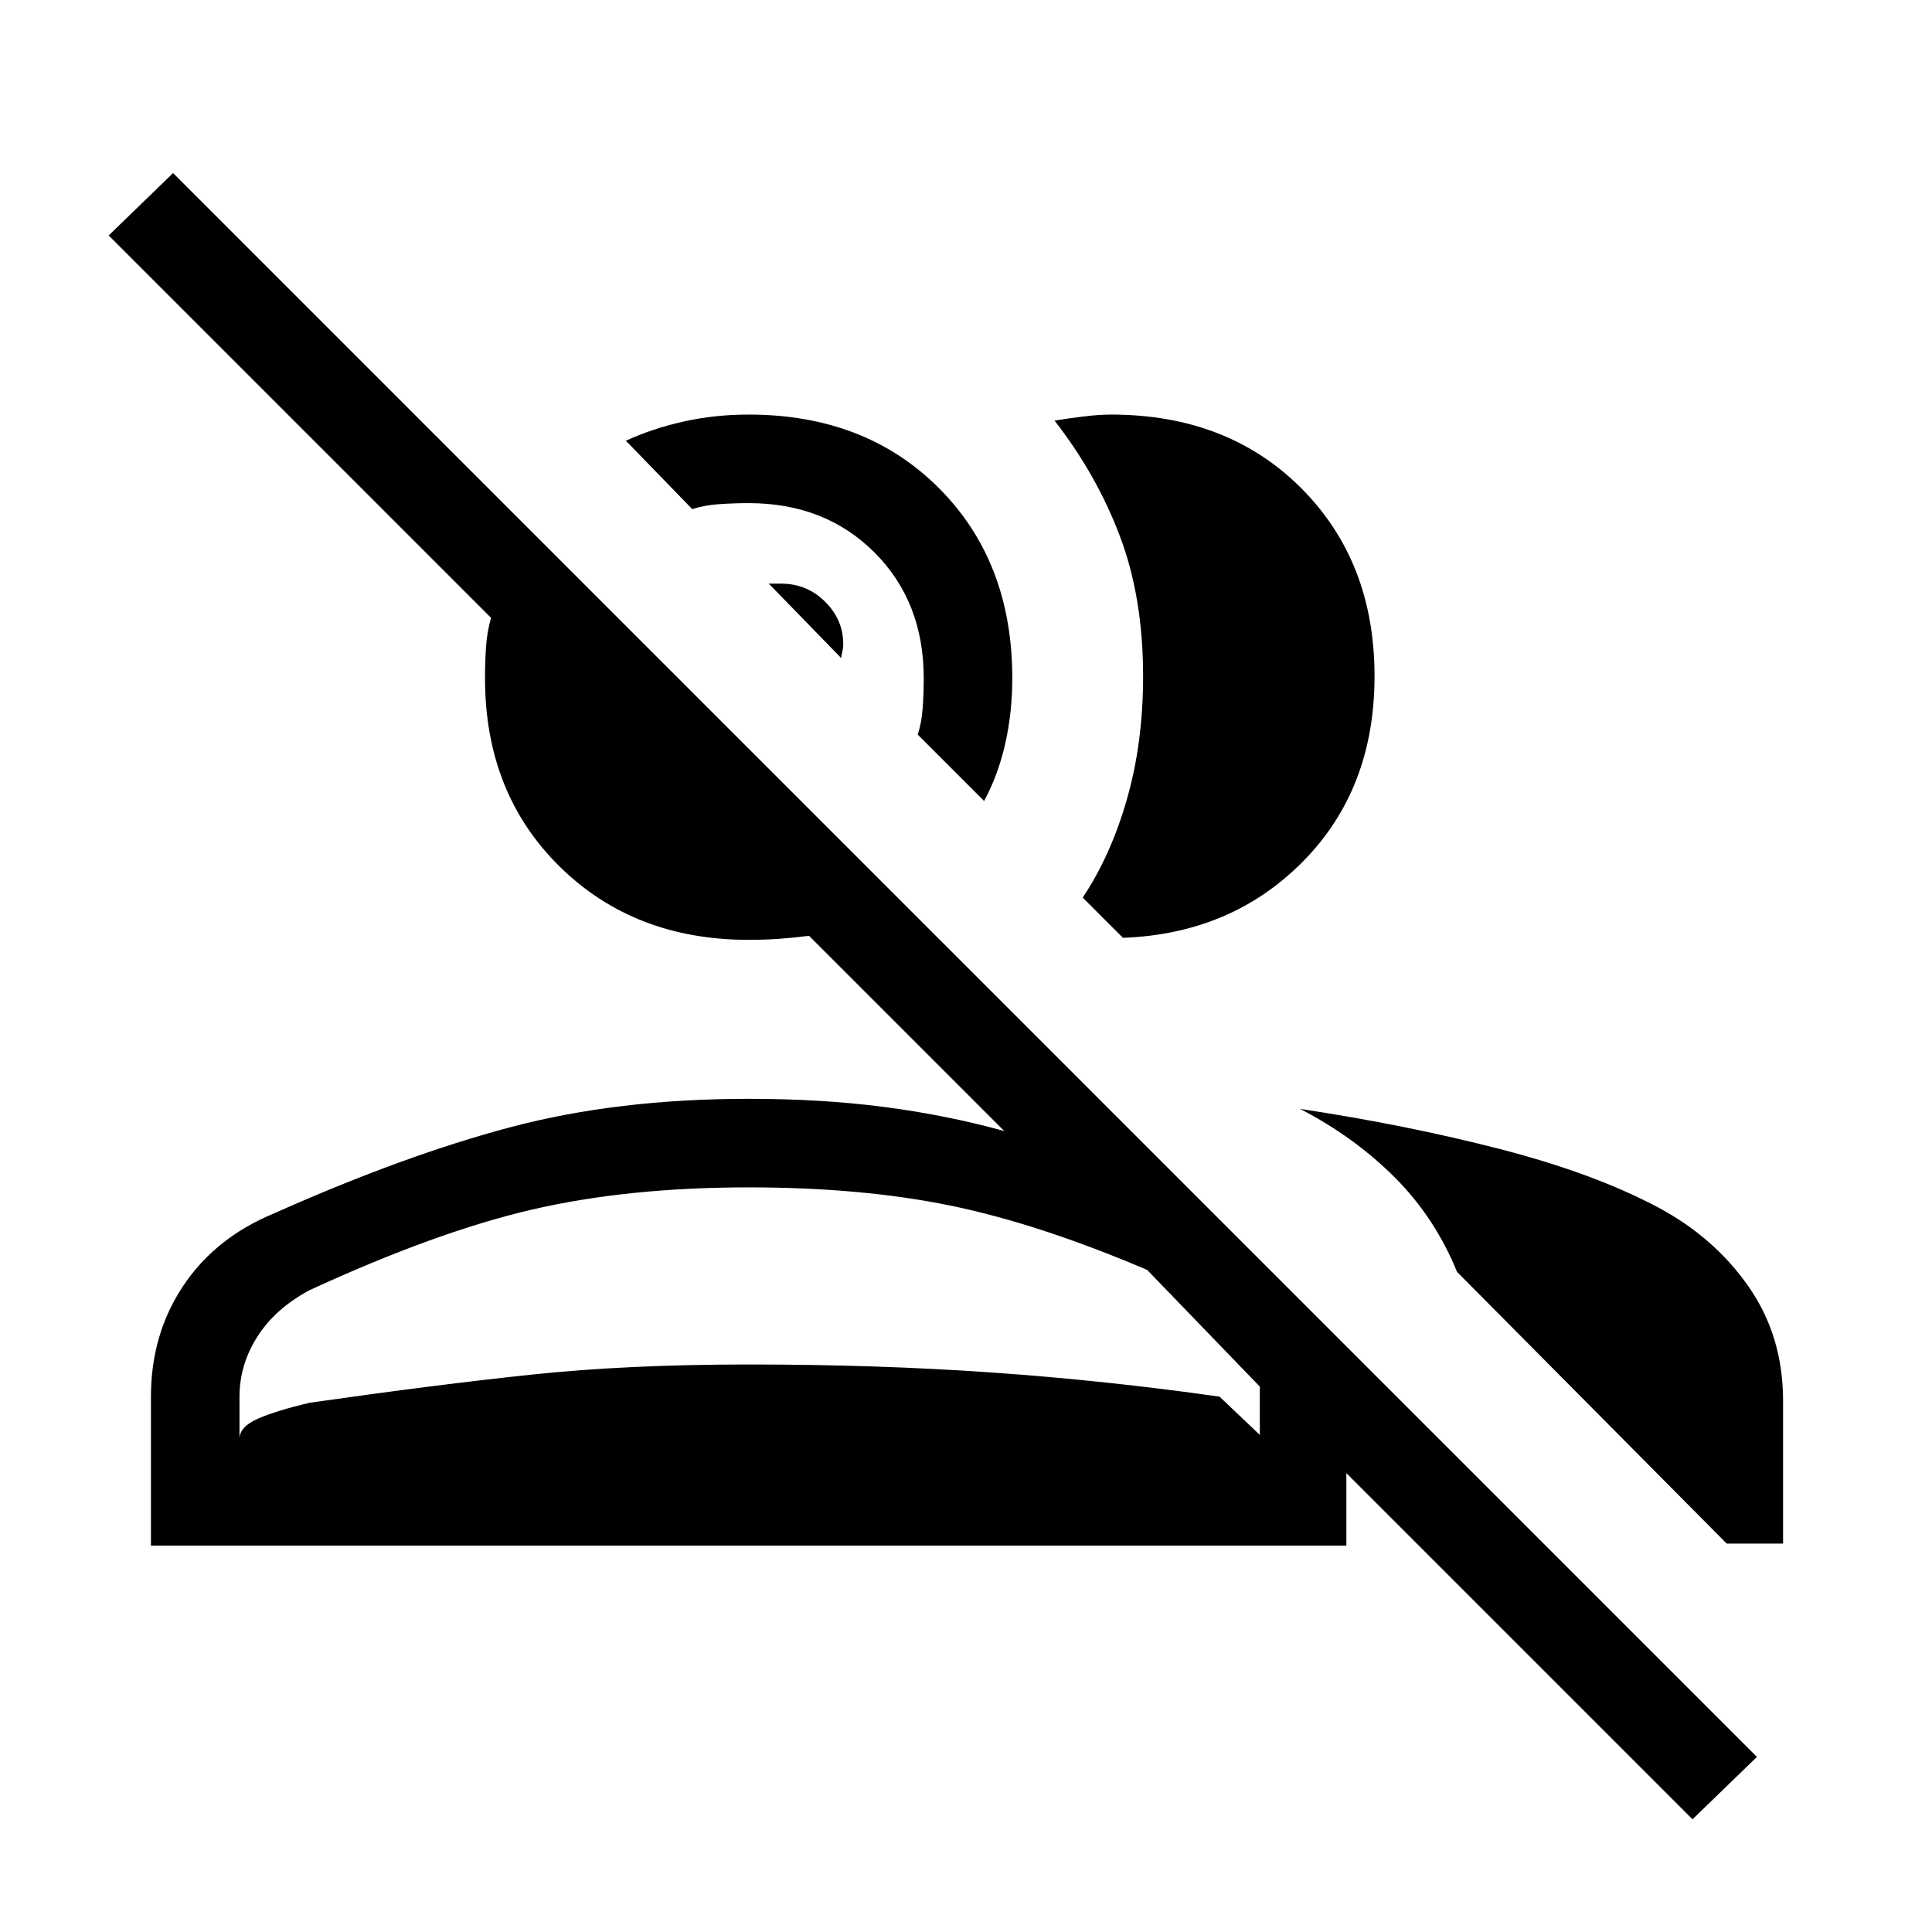 <svg xmlns="http://www.w3.org/2000/svg" height="48" width="48"><path d="m42.05 45.2-8.6-8.6v1.8H3.75v-3.7q0-1.55.8-2.75t2.25-1.8q3.25-1.45 5.9-2.15 2.65-.7 5.9-.7 1.8 0 3.35.2t3 .6l-4.85-4.85q-.4.05-.75.075-.35.025-.75.025-2.85 0-4.7-1.825t-1.85-4.675q0-.4.025-.775t.125-.725l-9.5-9.5L4.3 4.3l39.35 39.35ZM32.3 27.55q2.65.4 4.975 1 2.325.6 3.925 1.45 1.4.75 2.25 1.975.85 1.225.85 2.825v3.55h-1.4l-6.7-6.75q-.55-1.35-1.55-2.35t-2.35-1.7ZM5.95 36.2H31.3v-1.75l-2.8-2.9q-2.7-1.15-4.9-1.6-2.2-.45-5-.45-3 0-5.375.55t-5.525 2q-.85.45-1.3 1.15-.45.7-.45 1.5ZM26.9 22.3q.7-1.05 1.1-2.45.4-1.4.4-3.05 0-1.95-.575-3.475Q27.25 11.8 26.2 10.45q.3-.05.7-.1.4-.05.7-.05 2.9 0 4.725 1.825Q34.15 13.95 34.15 16.8q0 2.8-1.775 4.6-1.775 1.8-4.475 1.9Zm-2.45-2.4-1.65-1.65q.1-.3.125-.675.025-.375.025-.725 0-1.9-1.225-3.125T18.6 12.5q-.35 0-.725.025t-.675.125l-1.65-1.7q.65-.3 1.425-.475T18.6 10.3q2.9 0 4.725 1.825 1.825 1.825 1.825 4.725 0 .85-.175 1.625T24.45 19.9Zm-5.85 14q3.2 0 6.05.2 2.85.2 5.65.6l1 .95v.55H5.95v-.45q0-.3.45-.5t1.3-.4q3.15-.45 5.525-.7 2.375-.25 5.375-.25Zm2.3-17.55-1.8-1.85h.3q.65 0 1.1.45.45.45.45 1.05 0 .1-.025.2t-.025.15Z"/></svg>